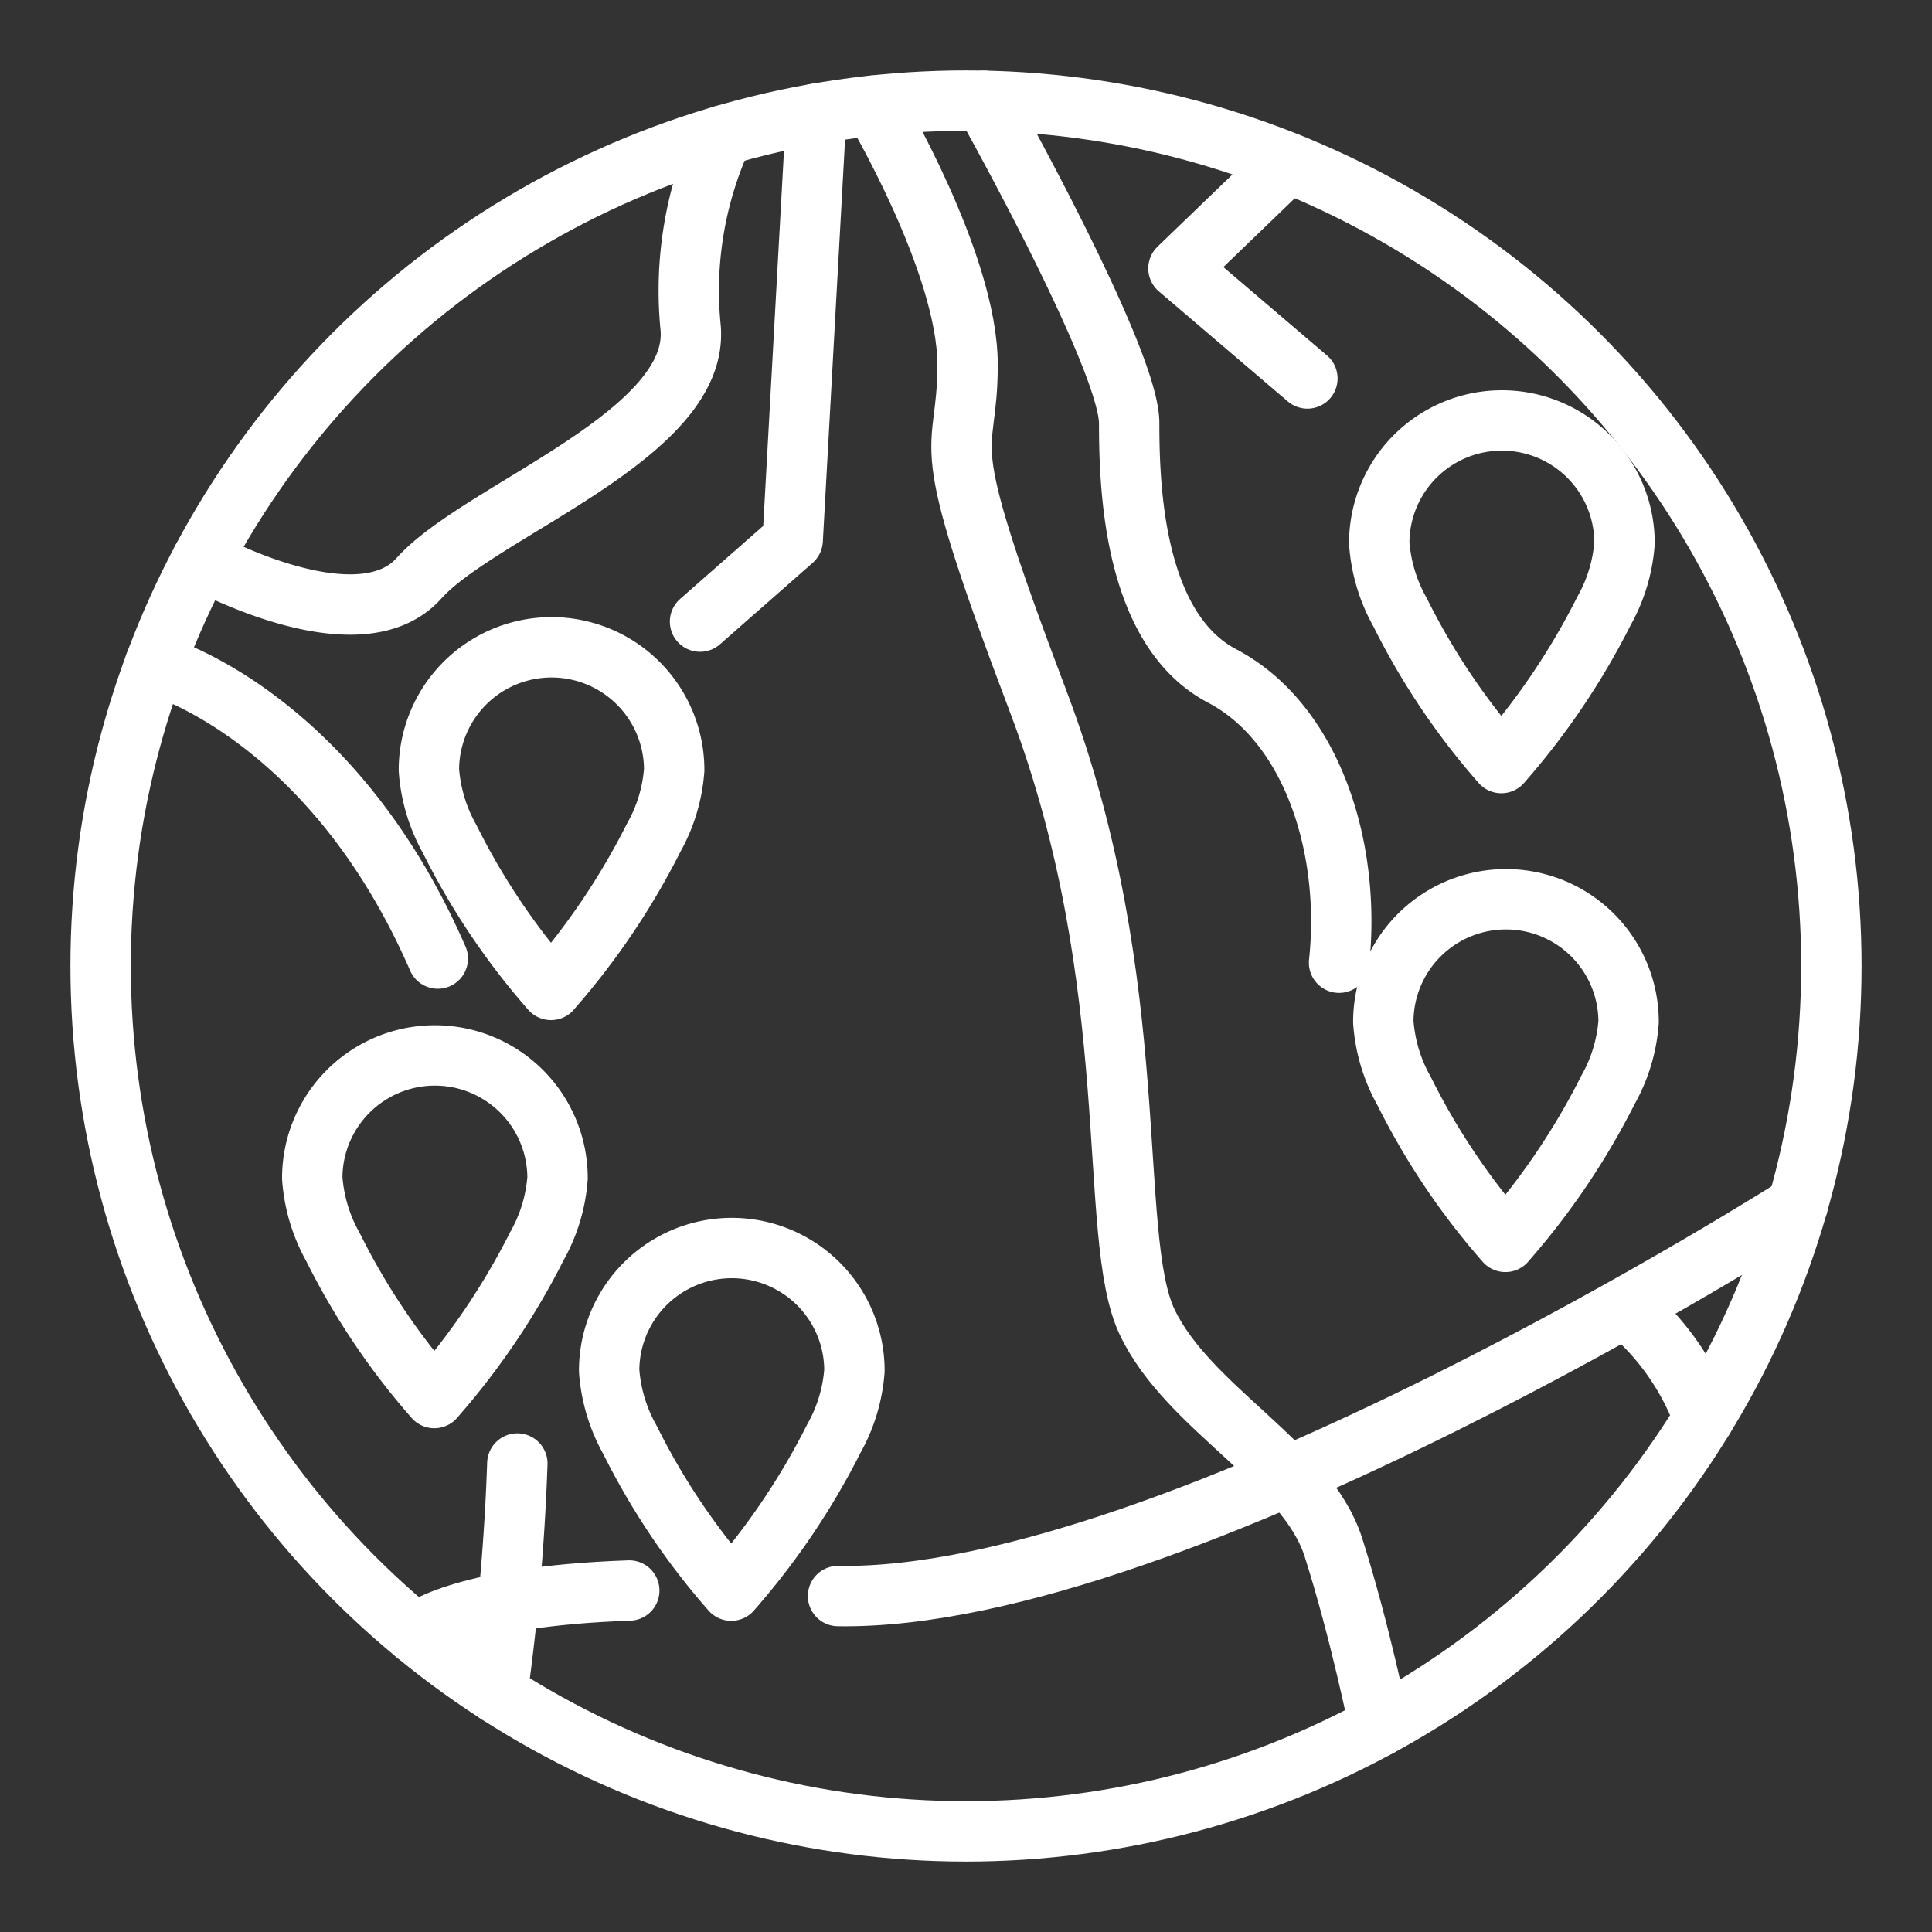 <ns0:svg xmlns:ns0="http://www.w3.org/2000/svg" viewBox="0 0 48 48" style="stroke-width:1.5px"><ns0:rect x="0" y="0" width="48" height="48" fill="#333333" stroke="none"/><ns0:defs style="stroke-width:1.5px"><ns0:style style="stroke-width:1.5px">.a{fill:none;stroke:#fff;stroke-linecap:round;stroke-linejoin:round;}</ns0:style></ns0:defs><ns0:circle class="a" cx="24" cy="24" r="21.5" style="stroke-width:1.5px" /><ns0:path class="a" d="M21.707,2.623S24.035,6.53,24.039,9.054s-.919,1.318,1.759,8.385,1.677,13.264,2.706,15.415,3.957,3.493,4.625,5.591,1.14,4.444,1.14,4.444" style="stroke-width:1.5px" /><ns0:path class="a" d="M24.456,2.505s3.598,6.403,3.598,8.008.11,5.125,2.31,6.281,3.214,4.213,2.905,7.124M40.44,32.53a6.474,6.474,0,0,1,1.891,2.705" style="stroke-width:1.5px" /><ns0:path class="a" d="M3.846,16.511s4.372,1.191,7.031,7.304m1.976,12.546a54.72,54.72,0,0,1-.497,5.712" style="stroke-width:1.5px" /><ns0:path class="a" d="M10.327,40.592s1.012-.929,5.307-1.076m5.187.137c8.412.141,23.839-9.699,23.839-9.699" style="stroke-width:1.5px" /><ns0:path class="a" d="M20.28,2.824l-.586,10.597-2.302,2.023" style="stroke-width:1.5px" /><ns0:path class="a" d="M5.012,13.915s3.882,2.147,5.395.454,7.022-3.572,6.749-6.255a9.235,9.235,0,0,1,.799-4.748" style="stroke-width:1.5px" /><ns0:path class="a" d="M32.002,4.045,29.278,6.669l3.204,2.734" style="stroke-width:1.5px" /><ns0:path class="a" d="M13.689,24.594a17.425,17.425,0,0,1-2.515-3.745,4.09,4.09,0,0,1-.518-1.72,3.047,3.047,0,1,1,6.094,0,4.044,4.044,0,0,1-.51,1.685,17.985,17.985,0,0,1-2.551,3.779Z" style="stroke-width:1.5px" /><ns0:path class="a" d="M18.167,39.519a17.425,17.425,0,0,1-2.515-3.745,4.09,4.09,0,0,1-.518-1.72,3.047,3.047,0,0,1,6.094,0,4.045,4.045,0,0,1-.51,1.685,17.985,17.985,0,0,1-2.551,3.779Z" style="stroke-width:1.5px" /><ns0:path class="a" d="M37.401,30.854a17.425,17.425,0,0,1-2.515-3.745,4.09,4.09,0,0,1-.518-1.72,3.047,3.047,0,1,1,6.094,0,4.046,4.046,0,0,1-.51,1.685,17.985,17.985,0,0,1-2.551,3.779Z" style="stroke-width:1.5px" /><ns0:path class="a" d="M37.3,18.958a17.425,17.425,0,0,1-2.515-3.745,4.09,4.09,0,0,1-.518-1.72,3.047,3.047,0,1,1,6.094,0,4.045,4.045,0,0,1-.51,1.685A17.985,17.985,0,0,1,37.3,18.958Z" style="stroke-width:1.5px" /><ns0:path class="a" d="M10.791,34.734a17.425,17.425,0,0,1-2.515-3.745,4.09,4.09,0,0,1-.518-1.72,3.047,3.047,0,1,1,6.094,0,4.044,4.044,0,0,1-.51,1.685,17.985,17.985,0,0,1-2.551,3.779Z" style="stroke-width:1.5px" /></ns0:svg>
